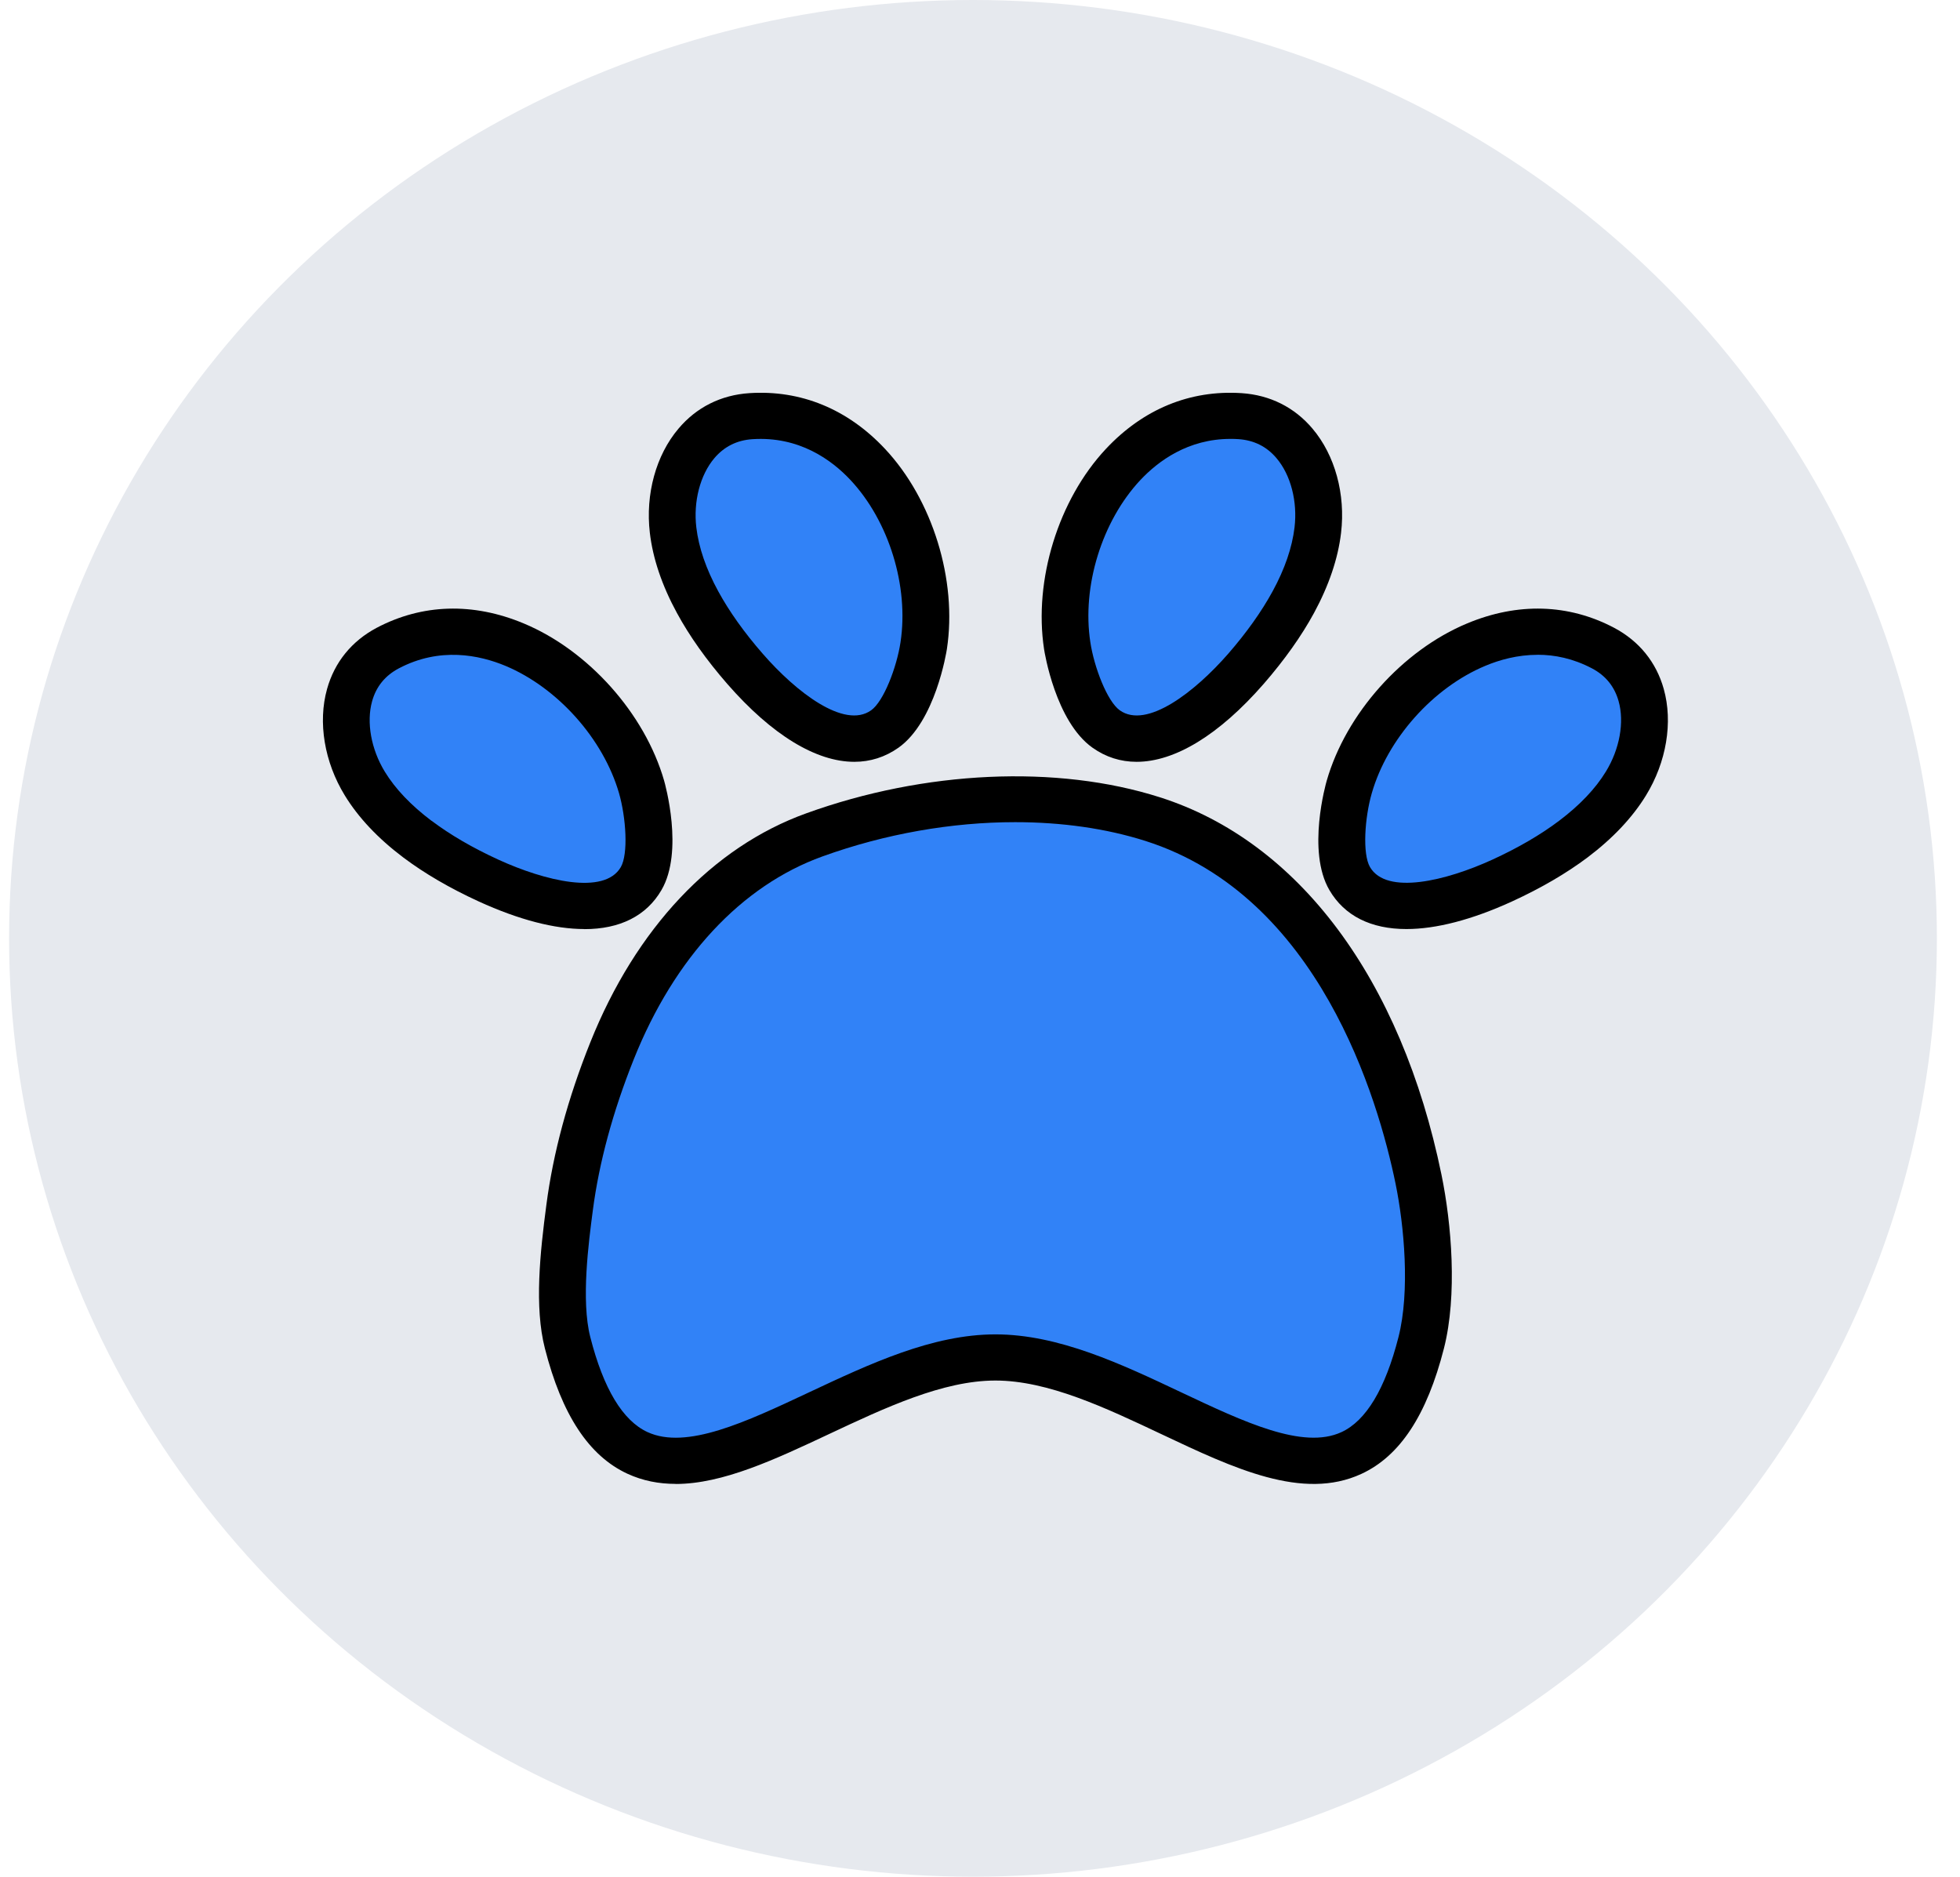 <svg width="47" height="45" viewBox="0 0 47 45" fill="none" xmlns="http://www.w3.org/2000/svg">
<ellipse cx="23.332" cy="22.5" rx="23.114" ry="22.5" fill="#E6E9EE"/>
<g clip-path="url(#clip0_9_983)">
<path d="M27.64 19.641C31.228 20.783 33.24 24.498 34.016 28.275C34.254 29.436 34.376 31.037 34.08 32.197C32.508 38.352 27.898 32.549 23.87 32.549C19.842 32.549 15.18 38.354 13.611 32.197C13.369 31.255 13.533 29.911 13.659 28.96C13.828 27.663 14.197 26.397 14.676 25.197C15.616 22.845 17.27 20.833 19.527 20.018C21.936 19.148 25.021 18.807 27.64 19.641Z" fill="#3182F7"/>
<path d="M16.201 35.581C15.801 35.581 15.415 35.508 15.046 35.338C14.121 34.91 13.473 33.926 13.066 32.331C12.811 31.337 12.951 30.032 13.102 28.889C13.264 27.645 13.618 26.335 14.154 24.997C15.246 22.264 17.085 20.312 19.334 19.502C22.173 18.475 25.343 18.33 27.812 19.117C31.14 20.175 33.602 23.474 34.566 28.167C34.808 29.343 34.95 31.056 34.625 32.332C34.217 33.932 33.569 34.916 32.644 35.342C31.239 35.99 29.592 35.212 27.849 34.388C26.512 33.756 25.13 33.103 23.87 33.103C22.61 33.103 21.225 33.755 19.883 34.385C18.582 34.996 17.334 35.583 16.201 35.583V35.581ZM24.343 19.714C22.828 19.714 21.227 19.992 19.721 20.536C17.776 21.237 16.171 22.963 15.198 25.399C14.697 26.653 14.365 27.875 14.215 29.029C14.116 29.783 13.93 31.186 14.155 32.061C14.47 33.297 14.931 34.063 15.525 34.338C16.458 34.77 17.887 34.097 19.4 33.386C20.855 32.703 22.358 31.996 23.87 31.996C25.382 31.996 26.885 32.704 28.334 33.39C29.832 34.097 31.245 34.766 32.167 34.34C32.758 34.068 33.219 33.302 33.535 32.061C33.815 30.962 33.672 29.392 33.465 28.383C33.048 26.352 31.629 21.489 27.466 20.164C26.519 19.863 25.454 19.714 24.343 19.714Z" fill="black"/>
<path d="M10.009 20.12C9.508 19.742 9.062 19.3 8.749 18.788C8.102 17.733 8.062 16.194 9.298 15.54C11.812 14.215 14.697 16.485 15.384 18.869C15.546 19.433 15.69 20.524 15.372 21.067C14.676 22.262 12.631 21.535 11.714 21.114C11.14 20.852 10.541 20.523 10.007 20.12H10.009Z" fill="#3182F7"/>
<path d="M14.013 22.277C13.303 22.277 12.445 22.057 11.479 21.615C10.786 21.297 10.177 20.942 9.667 20.558C9.062 20.102 8.591 19.602 8.267 19.071C7.778 18.273 7.619 17.318 7.843 16.52C8.023 15.877 8.434 15.371 9.034 15.053C10.126 14.478 11.344 14.441 12.559 14.949C14.109 15.595 15.462 17.11 15.925 18.718C15.945 18.788 16.404 20.414 15.861 21.343C15.498 21.966 14.86 22.279 14.013 22.279V22.277ZM10.351 19.682C10.795 20.017 11.335 20.331 11.953 20.614C13.059 21.12 14.491 21.472 14.886 20.793C15.07 20.476 15.012 19.604 14.844 19.019C14.467 17.717 13.372 16.489 12.118 15.965C11.497 15.707 10.549 15.506 9.562 16.027C9.235 16.2 9.02 16.464 8.923 16.814C8.782 17.318 8.899 17.966 9.227 18.503C9.478 18.915 9.856 19.311 10.348 19.682H10.351Z" fill="black"/>
<path d="M37.73 20.12C38.231 19.742 38.676 19.3 38.99 18.788C39.637 17.733 39.677 16.192 38.441 15.54C35.927 14.215 33.042 16.485 32.356 18.869C32.193 19.433 32.049 20.524 32.367 21.067C33.063 22.262 35.108 21.535 36.024 21.114C36.599 20.852 37.197 20.523 37.731 20.12H37.73Z" fill="#3182F7"/>
<path d="M33.726 22.277C32.879 22.277 32.241 21.964 31.878 21.342C31.333 20.409 31.795 18.786 31.815 18.717C32.278 17.11 33.63 15.595 35.18 14.949C36.395 14.441 37.614 14.478 38.705 15.053C39.305 15.371 39.716 15.877 39.896 16.52C40.12 17.318 39.961 18.273 39.47 19.073C39.146 19.602 38.675 20.102 38.071 20.558C37.56 20.942 36.951 21.297 36.258 21.615C35.292 22.057 34.436 22.277 33.724 22.277H33.726ZM36.872 15.701C36.387 15.701 35.954 15.824 35.618 15.965C34.365 16.488 33.27 17.715 32.895 19.019C32.725 19.604 32.667 20.474 32.852 20.791C33.248 21.47 34.679 21.12 35.786 20.613C36.404 20.33 36.944 20.015 37.388 19.68C37.88 19.309 38.258 18.912 38.508 18.502C38.839 17.963 38.956 17.315 38.813 16.811C38.715 16.462 38.501 16.197 38.174 16.026C37.722 15.788 37.28 15.7 36.872 15.7V15.701Z" fill="black"/>
<path d="M16.728 14.438C16.429 13.889 16.21 13.306 16.14 12.712C15.996 11.489 16.603 10.069 18.005 9.978C20.85 9.792 22.523 13.03 22.148 15.481C22.059 16.063 21.729 17.113 21.215 17.479C20.079 18.285 18.521 16.791 17.863 16.038C17.451 15.564 17.043 15.021 16.726 14.438H16.728Z" fill="#3182F7"/>
<path d="M20.486 18.267C19.572 18.267 18.512 17.627 17.439 16.398C16.939 15.824 16.534 15.253 16.233 14.699C15.874 14.04 15.655 13.392 15.583 12.777C15.474 11.849 15.73 10.915 16.269 10.279C16.701 9.765 17.289 9.472 17.968 9.427C19.203 9.346 20.328 9.808 21.222 10.763C22.363 11.98 22.958 13.91 22.706 15.564C22.695 15.635 22.43 17.3 21.546 17.928C21.225 18.155 20.868 18.267 20.487 18.267H20.486ZM17.223 14.178C17.487 14.662 17.846 15.167 18.293 15.679C19.086 16.589 20.244 17.491 20.889 17.032C21.191 16.818 21.503 16.001 21.594 15.4C21.798 14.059 21.317 12.496 20.396 11.512C19.94 11.024 19.16 10.457 18.042 10.531C17.672 10.555 17.366 10.708 17.13 10.986C16.789 11.388 16.623 12.026 16.698 12.65C16.755 13.128 16.93 13.641 17.223 14.178Z" fill="black"/>
<path d="M31.012 14.438C31.311 13.889 31.53 13.306 31.6 12.712C31.746 11.489 31.137 10.069 29.737 9.978C26.891 9.792 25.217 13.03 25.592 15.481C25.681 16.063 26.011 17.113 26.527 17.479C27.663 18.285 29.22 16.791 29.877 16.038C30.289 15.564 30.697 15.021 31.014 14.438H31.012Z" fill="#3182F7"/>
<path d="M27.254 18.267C26.873 18.267 26.516 18.155 26.197 17.928C25.312 17.3 25.046 15.635 25.036 15.564C24.784 13.91 25.379 11.982 26.519 10.764C27.412 9.81 28.535 9.346 29.773 9.427C30.453 9.472 31.041 9.765 31.474 10.279C32.013 10.916 32.268 11.85 32.158 12.777C32.086 13.392 31.867 14.038 31.509 14.699C31.207 15.254 30.801 15.825 30.303 16.398C29.23 17.628 28.169 18.267 27.256 18.267H27.254ZM29.505 10.524C28.491 10.524 27.775 11.053 27.344 11.512C26.422 12.498 25.94 14.06 26.146 15.4C26.237 16.001 26.551 16.818 26.852 17.032C27.497 17.491 28.654 16.589 29.449 15.679C29.895 15.167 30.253 14.662 30.517 14.178C30.81 13.641 30.985 13.126 31.042 12.65C31.117 12.026 30.952 11.388 30.61 10.986C30.375 10.707 30.069 10.555 29.698 10.53C29.632 10.525 29.568 10.524 29.505 10.524Z" fill="black"/>
</g>
<defs>
<clipPath id="clip0_9_983">
<rect width="32.252" height="26.163" fill="white" transform="translate(7.744 9.419)"/>
</clipPath>
</defs>
</svg>
